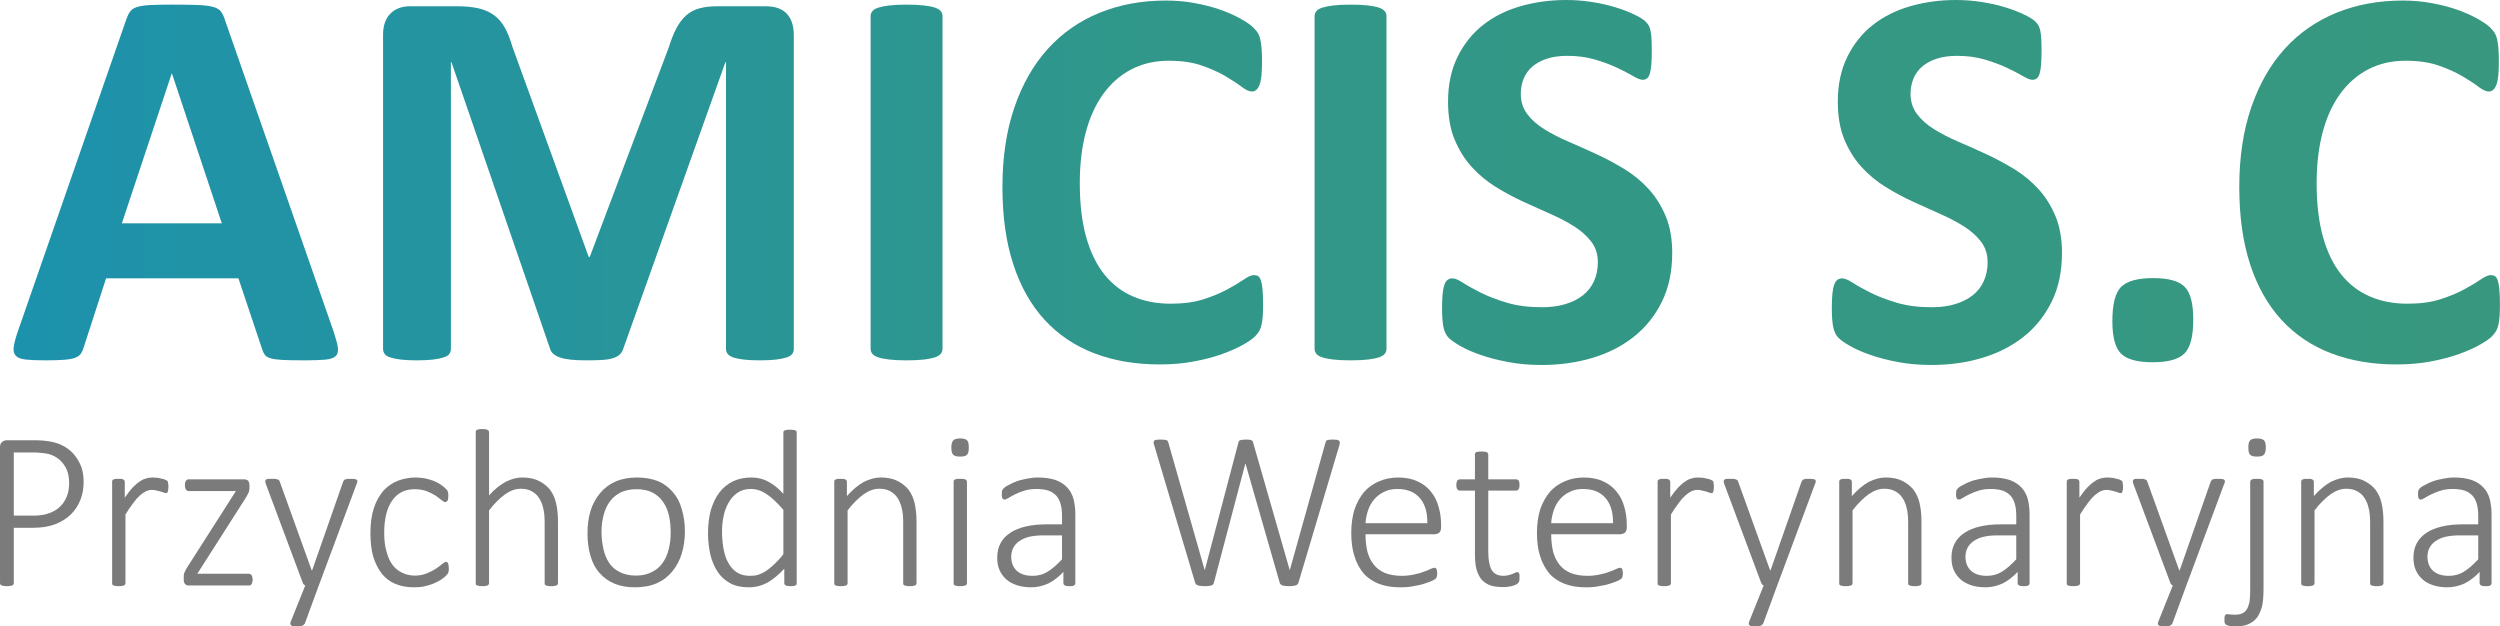 <?xml version="1.0" encoding="UTF-8" standalone="no"?><!DOCTYPE svg PUBLIC "-//W3C//DTD SVG 1.1//EN" "http://www.w3.org/Graphics/SVG/1.1/DTD/svg11.dtd"><svg width="100%" height="100%" viewBox="0 0 45077 11294" version="1.1" xmlns="http://www.w3.org/2000/svg" xmlns:xlink="http://www.w3.org/1999/xlink" xml:space="preserve" xmlns:serif="http://www.serif.com/" style="fill-rule:evenodd;clip-rule:evenodd;stroke-linejoin:round;stroke-miterlimit:2;"><g><path d="M1507.93,8688.18c-0,124.279 -20.708,231.982 -62.132,335.554c-41.428,99.426 -99.426,186.424 -178.144,260.983c-74.558,70.425 -169.85,128.422 -277.556,169.85c-111.849,41.424 -244.422,62.144 -401.845,62.144l-339.688,0l0,998.382c0,8.28 -4.146,16.574 -8.293,24.854c-4.146,4.147 -8.28,12.427 -16.573,16.574c-12.427,-0 -24.851,4.146 -41.425,8.293c-12.427,4.134 -33.134,4.134 -58.001,4.134c-20.704,-0 -41.424,-0 -57.998,-4.134c-16.561,-4.147 -28.984,-8.293 -37.277,-8.293c-12.427,-4.147 -16.574,-12.427 -20.708,-16.574c-4.146,-8.28 -8.293,-16.574 -8.293,-24.854l0,-2448.32c0,-49.718 12.427,-82.852 41.424,-99.426c24.854,-20.717 49.721,-28.997 74.575,-28.997l530.255,0c53.867,0 103.572,4.147 153.277,8.28c49.72,4.147 107.718,12.424 174,28.998c70.425,16.573 136.703,45.574 207.128,86.998c66.291,41.428 128.423,95.279 173.997,157.424c49.717,62.134 86.998,132.559 115.999,211.277c24.851,78.706 37.278,165.704 37.278,256.849Zm-260.983,24.854c-0,-115.999 -20.717,-211.278 -66.291,-289.996c-45.558,-78.705 -99.426,-136.703 -161.557,-173.984c-66.279,-41.424 -132.57,-66.291 -202.998,-74.571c-66.278,-8.281 -132.556,-16.574 -194.701,-16.574l-372.835,0l0,1139.24l356.262,-0c111.852,-0 211.274,-16.561 285.849,-45.562c78.702,-28.997 140.85,-66.291 194.701,-120.142c53.851,-49.708 91.145,-111.852 120.146,-182.277c28.997,-74.572 41.424,-153.277 41.424,-236.129Z" style="fill:#7b7b7b;fill-rule:nonzero;"/></g><g><path d="M3036.78,8779.31c-0,20.72 -4.134,37.294 -4.134,49.718c-0,16.56 -4.147,24.854 -8.293,37.281c-0,8.28 -4.134,12.427 -8.281,16.573c-8.293,8.277 -12.427,8.277 -20.72,8.277c-12.427,0.004 -24.854,-4.13 -41.424,-8.277c-16.574,-8.293 -37.281,-12.427 -58.001,-20.72c-20.704,-4.134 -45.558,-12.427 -70.425,-16.574c-24.854,-8.28 -53.851,-12.427 -86.998,-12.427c-33.132,0 -70.425,8.294 -107.706,24.867c-33.144,16.561 -70.425,41.428 -107.703,74.559c-37.294,33.147 -78.718,78.718 -120.145,136.719c-45.559,57.985 -91.133,128.423 -140.85,207.128l-0,1238.66c-0,8.28 -4.134,16.573 -8.281,24.854c-4.146,4.146 -8.293,12.427 -16.573,16.573c-12.427,0 -24.854,4.147 -37.278,8.294c-16.574,4.133 -37.294,4.133 -62.148,4.133c-20.704,0 -41.424,0 -57.998,-4.133c-12.427,-4.147 -24.853,-8.294 -37.28,-8.294c-8.294,-4.146 -12.424,-12.427 -16.571,-16.573c-4.146,-8.281 -4.146,-16.574 -4.146,-24.854l-0,-1831.06c-0,-8.28 -0,-12.427 4.146,-20.72c4.147,-8.28 8.277,-12.427 16.571,-16.557c12.427,-4.147 24.853,-8.294 37.28,-12.44l111.853,-0c16.57,4.146 24.851,8.293 33.144,12.44c8.28,4.13 16.573,8.277 16.573,16.557c4.134,8.293 8.281,12.44 8.281,20.72l-0,289.983c49.717,-74.558 99.425,-136.706 144.996,-186.411c45.574,-45.574 86.999,-82.864 128.426,-107.718c37.278,-29.001 78.705,-45.571 115.996,-53.852c37.281,-12.427 78.705,-16.573 120.133,-16.573c16.573,-0 37.277,4.146 57.998,4.146c24.854,0 49.707,4.147 74.571,12.427c29.001,4.147 49.708,12.427 70.428,16.571c20.704,8.28 37.278,16.573 45.558,20.707c8.293,8.293 12.44,12.44 16.574,16.574c-0,4.146 4.146,12.427 4.146,20.72c4.147,4.134 4.147,16.573 4.147,28.997c4.134,12.427 4.134,29.001 4.134,49.708Z" style="fill:#7b7b7b;fill-rule:nonzero;"/></g><g><path d="M4555.99,10452.9c0,16.573 -4.147,33.147 -8.28,45.574c-0,12.427 -4.147,24.854 -12.44,33.144c-4.131,8.28 -12.424,16.573 -20.704,20.707c-8.281,4.147 -16.574,4.147 -24.854,4.147l-1089.53,-0c-24.854,-0 -45.574,-8.281 -62.144,-24.854c-16.561,-16.57 -24.854,-41.424 -24.854,-78.718l-0,-57.985c-0,-16.574 -0,-28.998 4.146,-41.425c0,-12.439 4.147,-24.866 12.427,-37.293c4.147,-12.427 12.427,-29.001 20.72,-45.571c8.278,-12.427 20.705,-33.135 33.131,-53.855l869.959,-1362.94l-853.385,0c-20.72,0 -33.147,-8.293 -45.574,-24.851c-12.424,-16.573 -20.704,-45.574 -20.704,-82.852c-0,-16.573 4.134,-29 4.134,-45.574c4.146,-12.427 8.293,-24.85 16.57,-33.144c4.147,-8.28 12.427,-12.427 16.574,-16.573c8.28,-4.134 20.72,-8.281 29,-8.281l1010.81,0c12.427,0 24.866,4.147 33.147,8.281c12.424,4.146 20.704,8.293 28.997,16.573c8.281,8.294 12.427,20.717 16.574,33.144c4.134,12.427 8.28,29.001 8.28,45.574l0,49.705c0,12.427 0,24.854 -4.146,37.281c-0,16.57 -4.134,28.997 -8.281,41.424c-8.28,16.574 -16.573,33.148 -24.854,49.718c-8.293,16.574 -20.717,33.147 -33.144,58.001l-869.959,1362.94l932.104,0c8.28,0 16.573,4.147 24.854,8.293c8.28,4.131 16.573,8.278 20.704,16.558c8.293,8.293 12.44,20.72 12.44,33.147c4.133,16.574 8.28,29.001 8.28,49.705Z" style="fill:#7b7b7b;fill-rule:nonzero;"/></g><g><path d="M5748.2,10556.5l-252.715,687.682c-8.281,12.44 -20.708,24.867 -41.425,37.294c-24.854,8.28 -57.988,12.427 -103.559,12.427c-24.854,-0 -45.574,-0 -62.144,-4.147c-16.574,0 -29.001,-8.28 -37.281,-12.427c-8.294,-8.28 -12.427,-16.573 -16.574,-29c0,-12.427 4.147,-24.851 8.28,-41.425l260.996,-650.404c-12.427,-4.146 -20.72,-12.427 -29.001,-20.704c-8.277,-8.293 -12.424,-16.573 -16.57,-29l-666.978,-1785.5c-4.13,-16.573 -8.277,-33.134 -8.277,-45.558c0,-12.44 4.147,-20.72 12.424,-24.867c4.147,-8.28 16.574,-12.427 33.147,-16.573l140.85,-0c16.574,4.146 33.134,8.293 41.427,12.44c8.281,4.133 16.574,8.28 20.708,12.427c4.146,8.28 12.44,16.573 12.44,24.85l575.829,1599.08l8.28,0l559.256,-1599.08c8.293,-16.57 16.573,-28.997 28.997,-37.277c12.427,-4.147 24.867,-8.294 45.574,-12.44l70.425,-0c24.854,-0 45.574,-0 62.145,4.146c16.573,0 29,4.147 37.281,12.427c8.293,8.294 12.427,16.574 12.427,28.998c-0,8.293 -4.134,24.854 -12.427,41.427l-683.535,1835.21Z" style="fill:#7b7b7b;fill-rule:nonzero;"/></g><g><path d="M8091.78,10245.8c-0,-0 -0,41.424 -0,41.424c-4.134,12.427 -4.134,24.854 -8.281,33.147c0,12.427 -4.146,20.708 -12.427,24.851c-4.146,8.293 -12.427,20.72 -33.147,37.281c-16.57,20.72 -45.558,41.44 -86.998,70.425c-41.424,24.867 -86.986,49.721 -136.703,70.425c-53.852,20.72 -107.706,37.294 -165.704,49.721c-62.145,12.427 -120.146,16.573 -186.424,16.573c-124.276,0 -236.128,-20.72 -335.554,-62.148c-99.425,-41.424 -178.131,-103.556 -244.422,-186.42c-66.278,-86.986 -115.986,-186.411 -153.276,-306.557c-33.148,-120.129 -49.708,-260.982 -49.708,-418.406c-0,-178.143 20.707,-331.42 62.135,-455.696c41.424,-128.426 103.568,-231.985 173.996,-314.85c74.572,-78.705 161.558,-140.85 260.98,-178.131c99.425,-37.277 207.144,-57.998 318.996,-57.998c62.132,0 120.13,8.294 173.984,16.574c53.864,12.427 107.716,28.997 153.29,45.571c45.558,20.707 86.986,41.427 124.276,66.281c37.281,24.851 62.135,45.571 78.705,62.145c16.574,16.573 29.001,28.997 37.294,37.278c4.134,8.28 8.28,20.72 12.427,29c4.134,12.427 4.134,24.854 8.28,37.278l0,45.574c0,37.278 -4.146,66.278 -16.573,82.852c-12.427,12.427 -24.854,20.72 -37.281,20.72c-20.717,0 -41.424,-12.427 -70.425,-37.294c-28.997,-20.707 -62.144,-49.704 -103.572,-78.705c-45.571,-29 -99.422,-53.851 -157.423,-78.705c-62.132,-24.867 -136.703,-37.294 -219.555,-37.294c-178.131,0 -310.7,66.294 -405.979,202.997c-95.279,132.56 -145,327.274 -145,584.11c0,128.426 12.427,240.275 41.428,335.567c24.854,99.425 62.144,178.131 107.706,240.275c49.717,66.282 107.715,111.852 178.143,144.987c66.278,33.144 144.996,49.717 231.982,49.717c78.718,0 149.143,-16.573 211.275,-41.424c62.147,-24.867 115.999,-53.855 161.573,-82.852c49.705,-33.147 86.998,-62.148 115.996,-86.998c29,-24.854 53.851,-37.294 66.278,-37.294c8.28,-0 16.573,4.147 24.854,8.293c4.146,4.147 8.293,12.427 12.427,20.707c4.146,8.294 8.293,20.717 8.293,37.291c4.134,12.427 4.134,29.001 4.134,49.708Z" style="fill:#7b7b7b;fill-rule:nonzero;"/></g><g><path d="M10060.8,10515.1c0,8.28 -4.146,16.573 -8.28,24.854c-4.147,4.146 -8.293,12.427 -16.574,16.573c-8.28,0 -20.72,4.147 -37.277,8.293c-16.574,4.134 -33.148,4.134 -58.002,4.134c-24.863,0 -45.57,0 -57.997,-4.134c-16.574,-4.146 -29.001,-8.293 -37.294,-8.293c-8.281,-4.146 -16.558,-12.427 -20.704,-16.573c-4.147,-8.281 -4.147,-16.574 -4.147,-24.854l0,-1085.38c0,-111.849 -8.28,-207.128 -29,-277.552c-16.574,-70.429 -41.425,-128.426 -78.706,-182.278c-33.147,-49.72 -78.718,-86.998 -132.572,-115.999c-53.852,-29 -120.13,-41.424 -190.555,-41.424c-95.279,-0 -186.424,33.131 -281.702,99.422c-91.145,66.282 -190.571,161.557 -289.996,289.983l-0,1313.23c-0,8.28 -4.131,16.573 -8.278,24.854c-4.146,4.146 -8.293,12.427 -16.573,16.573c-12.427,0 -24.854,4.147 -37.281,8.293c-16.57,4.134 -37.291,4.134 -62.145,4.134c-20.707,0 -41.427,0 -57.997,-4.134c-12.427,-4.146 -24.854,-8.293 -37.281,-8.293c-8.294,-4.146 -12.427,-12.427 -16.574,-16.573c-4.146,-8.281 -4.146,-16.574 -4.146,-24.854l-0,-2725.89c-0,-8.277 -0,-16.557 4.146,-20.704c4.147,-8.293 8.28,-12.427 16.574,-16.573c12.427,-8.281 24.854,-8.281 37.281,-12.427c16.57,-0 37.29,-4.147 57.997,-4.147c24.854,0 45.571,4.147 62.145,4.147c12.427,4.146 24.854,4.146 37.281,12.427c8.28,4.146 12.427,8.28 16.573,16.573c4.147,4.147 8.278,12.427 8.278,20.704l-0,1143.38c99.425,-111.853 198.851,-190.558 298.276,-244.409c99.425,-49.721 198.851,-78.718 298.273,-78.718c120.133,-0 223.705,20.72 302.423,62.144c82.852,41.428 149.13,95.279 202.981,161.557c49.721,70.425 86.999,149.143 107.719,244.422c20.707,91.145 33.134,198.851 33.134,331.42l0,1106.09Z" style="fill:#7b7b7b;fill-rule:nonzero;"/></g><g><path d="M12349.7,9583.04c0,144.996 -20.707,277.556 -57.985,401.845c-37.293,120.133 -95.291,227.851 -169.85,318.984c-74.571,91.142 -165.716,161.57 -277.569,211.274c-111.852,49.718 -244.409,74.572 -393.552,74.572c-140.853,-0 -265.129,-20.72 -372.835,-66.291c-107.718,-45.562 -198.851,-111.853 -269.275,-194.705c-74.572,-82.851 -128.423,-186.407 -161.57,-306.553c-37.278,-120.133 -53.852,-256.849 -53.852,-405.979c0,-144.999 16.571,-281.703 53.852,-401.848c37.293,-124.276 95.278,-227.848 169.85,-318.981c74.571,-91.145 165.704,-161.57 277.556,-211.274c111.865,-49.721 244.422,-74.575 393.565,-74.575c144.983,0.003 269.263,24.854 376.981,66.294c107.703,45.558 194.701,111.853 265.126,194.705c74.575,82.851 128.426,186.408 161.573,306.553c37.278,120.13 57.985,256.849 57.985,405.979Zm-256.836,20.72c0,-103.572 -8.293,-202.997 -29,-298.276c-20.717,-95.276 -53.851,-178.144 -103.569,-248.568c-45.574,-70.425 -107.706,-128.411 -190.558,-173.985c-78.718,-41.424 -178.143,-62.144 -294.142,-62.144c-111.849,-0 -202.981,20.72 -285.833,57.998c-78.718,41.427 -145,95.279 -194.717,165.704c-49.705,66.294 -86.986,149.146 -111.853,244.424c-24.851,95.276 -37.278,194.702 -37.278,306.554c0,103.572 12.427,202.997 33.144,298.273c20.708,95.279 53.855,178.143 99.426,248.572c45.561,74.558 111.852,128.41 190.558,169.834c78.718,41.44 178.143,66.294 298.273,66.294c107.705,0 202.997,-20.72 281.702,-62.148c78.706,-37.277 144.997,-91.129 194.705,-161.557c49.717,-66.291 86.998,-149.143 111.849,-244.421c24.866,-95.279 37.293,-194.701 37.293,-306.554Z" style="fill:#7b7b7b;fill-rule:nonzero;"/></g><g><path d="M14365.1,10515.1c-0,12.427 -0,16.573 -4.134,24.854c-4.144,8.293 -12.424,12.427 -20.717,16.573c-8.28,4.147 -16.574,8.293 -33.147,8.293c-12.427,4.134 -29.001,4.134 -49.705,4.134c-20.72,0 -37.281,0 -53.854,-4.134c-12.424,0 -24.851,-4.146 -33.144,-8.293c-8.281,-4.146 -16.574,-8.28 -20.708,-16.573c-4.146,-8.281 -8.293,-12.427 -8.293,-24.854l0,-260.98c-95.279,103.556 -194.704,186.408 -298.273,248.556c-107.706,57.998 -219.558,86.995 -343.834,86.995c-128.426,0 -244.422,-24.851 -335.554,-74.571c-95.292,-53.852 -169.851,-120.13 -227.852,-211.275c-57.998,-86.999 -99.422,-190.558 -128.423,-306.557c-24.854,-115.996 -41.427,-244.421 -41.427,-376.978c-0,-153.29 16.573,-294.143 49.708,-418.419c37.29,-124.279 86.998,-231.982 153.277,-318.98c66.291,-86.999 144.996,-153.28 244.421,-202.998c95.279,-45.574 207.132,-70.424 335.554,-70.424c111.853,-0 211.278,24.85 302.423,74.571c95.276,49.705 182.274,120.13 273.407,219.555l-0,-1106.09c-0,-4.147 -0,-12.424 4.146,-20.717c4.147,-8.281 8.281,-12.427 20.72,-16.574c8.281,-4.134 20.708,-8.28 37.278,-8.28c16.574,-4.147 33.147,-4.147 58.001,-4.147c24.851,0 41.424,0 57.998,4.147c16.574,-0 29.001,4.146 37.281,8.28c8.293,4.147 16.57,8.293 20.717,16.574c4.134,8.293 4.134,16.57 4.134,20.717l-0,2717.59Zm-240.275,-1321.51c-103.56,-120.146 -198.851,-215.421 -294.127,-277.569c-91.132,-66.278 -190.558,-99.409 -294.13,-99.409c-91.132,-0 -169.85,20.704 -236.128,66.278c-66.279,45.571 -120.146,103.556 -161.57,178.131c-41.428,70.424 -74.559,153.276 -91.132,244.421c-20.721,91.129 -29.001,186.421 -29.001,281.7c0,99.425 8.28,198.851 24.854,294.129c16.574,95.279 41.424,182.278 82.852,256.849c37.294,74.572 91.145,132.557 153.277,178.131c66.291,45.571 144.996,66.278 244.421,66.278c49.708,0 95.279,-4.134 140.853,-16.561c45.571,-16.573 95.276,-37.293 140.85,-66.291c49.705,-33.134 99.425,-74.558 153.277,-124.279c49.72,-45.571 107.706,-107.703 165.704,-182.277l-0,-799.531Z" style="fill:#7b7b7b;fill-rule:nonzero;"/></g><g><path d="M16525.6,10515.1c-0,8.28 -4.147,16.573 -8.294,24.854c-4.133,4.146 -8.28,12.427 -16.573,16.573c-8.281,0 -20.708,4.147 -37.281,8.293c-16.574,4.134 -33.144,4.134 -57.998,4.134c-24.854,0 -45.574,0 -57.998,-4.134c-16.561,-4.146 -29,-8.293 -37.281,-8.293c-8.28,-4.146 -16.573,-12.427 -20.72,-16.573c-4.134,-8.281 -4.134,-16.574 -4.134,-24.854l0.003,-1085.38c-0.003,-111.849 -8.296,-207.128 -29,-277.552c-16.574,-70.429 -41.428,-128.426 -78.718,-182.278c-33.135,-49.72 -78.705,-86.998 -132.56,-115.999c-53.851,-29 -120.142,-41.424 -190.567,-41.424c-95.279,-0 -186.411,33.131 -281.703,99.422c-91.132,66.282 -190.558,161.557 -289.983,289.983l-0,1313.23c-0,8.28 -4.147,16.573 -8.293,24.854c-4.131,4.146 -8.281,12.427 -16.558,16.573c-12.44,0 -24.866,4.147 -37.293,8.293c-16.574,4.134 -37.281,4.134 -62.132,4.134c-20.72,0 -41.428,0 -58.001,-4.134c-12.424,-4.146 -24.851,-8.293 -37.291,-8.293c-8.28,-4.146 -12.427,-12.427 -16.561,-16.573c-4.146,-8.281 -4.146,-16.574 -4.146,-24.854l-0,-1831.06c-0,-8.28 -0,-12.427 4.146,-20.72c4.134,-8.281 8.281,-12.427 16.561,-16.558c12.44,-4.15 24.867,-8.296 37.291,-12.443l111.852,0c16.574,4.147 24.854,8.293 33.134,12.44c8.294,4.134 16.571,8.28 16.571,16.561c4.146,8.293 8.296,12.44 8.296,20.72l0,260.983c103.556,-115.987 207.128,-202.985 306.554,-256.836c103.572,-49.721 202.994,-78.718 302.419,-78.718c120.133,-0 223.705,20.72 302.41,62.144c82.852,41.428 149.143,95.279 202.995,161.557c49.708,70.425 86.998,149.143 107.705,244.422c20.721,91.145 33.148,198.851 33.148,331.42l-0,1106.09Z" style="fill:#7b7b7b;fill-rule:nonzero;"/></g><g><path d="M17435.1,10515.1c0,8.28 -4.134,16.573 -8.28,24.854c-4.147,4.146 -8.293,12.427 -16.574,16.573c-12.427,0 -24.854,4.147 -37.281,8.293c-16.57,4.134 -37.29,4.134 -62.144,4.134c-20.72,0 -41.425,0 -57.998,-4.134c-12.427,-4.146 -24.854,-8.293 -37.281,-8.293c-8.293,-4.146 -12.427,-12.427 -16.574,-16.573c-4.146,-8.281 -4.146,-16.574 -4.146,-24.854l-0,-1831.06c-0,-8.28 -0,-12.427 4.146,-20.72c4.147,-8.281 8.281,-12.427 16.574,-16.558c12.427,-4.15 24.854,-8.296 37.281,-12.443l120.142,0c12.427,4.147 24.854,8.293 37.281,12.44c8.281,4.134 12.427,8.28 16.574,16.561c4.146,8.293 8.28,12.44 8.28,20.72l0,1831.06Zm33.144,-2448.32c0,66.279 -8.293,111.853 -33.144,132.56c-20.707,24.864 -62.132,33.144 -124.279,33.144c-57.998,0 -99.426,-8.28 -124.276,-33.144c-20.721,-20.707 -33.148,-62.132 -33.148,-128.426c0,-66.278 12.427,-107.706 37.294,-132.556c20.704,-20.721 62.132,-33.148 124.276,-33.148c58.001,0 99.426,12.427 120.133,33.148c24.851,20.704 33.144,66.278 33.144,128.422Z" style="fill:#7b7b7b;fill-rule:nonzero;"/></g><g><path d="M19389.1,10515.1c0,12.427 -4.134,24.854 -12.427,33.147c-8.28,8.28 -20.707,12.427 -33.134,16.573c-16.574,4.134 -33.144,4.134 -57.998,4.134c-24.867,0 -45.574,0 -57.998,-4.134c-16.574,-4.146 -29.001,-8.293 -37.294,-16.573c-12.427,-8.293 -16.561,-20.72 -16.561,-33.147l0,-202.995c-82.851,86.999 -169.85,157.424 -269.275,207.141c-99.423,45.574 -202.995,70.425 -310.7,70.425c-95.279,0.003 -182.278,-12.424 -256.849,-37.29c-74.572,-24.854 -140.85,-57.986 -194.704,-107.706c-49.718,-45.571 -91.142,-99.426 -120.143,-165.704c-29,-66.278 -41.427,-140.85 -41.427,-223.702c-0,-103.572 20.72,-190.57 62.147,-265.142c41.425,-74.558 99.426,-136.706 178.128,-186.411c74.575,-49.717 169.85,-86.998 277.569,-111.852c107.706,-24.864 227.838,-37.291 360.408,-37.291l289.98,0l-0,-157.423c-0,-78.705 -8.278,-149.133 -24.851,-207.131c-16.574,-62.132 -41.428,-111.853 -78.705,-153.277c-37.294,-37.281 -82.852,-70.425 -140.853,-91.145c-57.998,-16.561 -128.423,-28.988 -211.275,-28.988c-82.852,0 -153.277,8.281 -219.568,28.988c-66.281,20.72 -120.133,41.44 -169.85,66.291c-49.708,24.854 -86.998,45.574 -120.133,66.278c-33.147,20.721 -53.851,29.001 -70.425,29.001c-4.146,0 -12.427,0 -20.72,-4.147c-8.28,-4.133 -12.427,-8.28 -16.573,-16.573c-4.134,-4.134 -8.281,-16.558 -8.281,-24.851c-4.146,-12.427 -4.146,-29 -4.146,-45.574c-0,-24.854 -0,-49.705 4.146,-66.278c4.147,-16.574 16.574,-33.135 33.147,-49.705c16.574,-16.574 45.558,-37.294 91.133,-58.001c41.424,-24.851 91.145,-45.571 144.996,-66.278c58.001,-20.721 120.133,-33.148 182.277,-45.571c66.278,-12.427 128.423,-20.72 194.704,-20.72c124.277,-0 231.995,16.573 318.994,45.57c86.985,33.148 153.276,74.572 207.131,132.573c53.851,53.851 91.129,124.276 115.996,207.128c20.707,82.852 33.134,178.131 33.134,281.703l0,1238.66Zm-240.275,-861.676l-335.557,-0.003c-95.276,0.003 -182.274,8.296 -252.702,24.854c-74.572,16.574 -132.557,45.574 -182.275,78.718c-49.707,33.134 -82.851,74.575 -107.705,120.133c-24.867,45.571 -37.294,99.425 -37.294,161.57c-0,103.572 33.147,190.557 99.425,252.702c70.425,62.144 161.57,91.132 285.85,91.132c95.278,0 182.277,-20.707 265.129,-70.425c82.852,-49.708 173.997,-128.413 265.129,-227.838l-0,-430.846l-0,0.003Z" style="fill:#7b7b7b;fill-rule:nonzero;"/></g><g><path d="M23410.8,10511c-4.146,12.424 -12.427,20.717 -20.72,28.997c-8.28,8.293 -20.704,12.427 -33.131,16.574c-16.574,4.146 -33.147,8.293 -49.721,8.293c-20.704,4.134 -41.424,4.134 -62.131,4.134c-24.867,-0 -49.718,-0 -66.291,-4.134c-20.708,-0 -37.281,-4.147 -49.708,-8.293c-12.424,-4.147 -24.851,-8.281 -33.144,-16.574c-8.281,-8.28 -16.574,-16.573 -20.708,-28.997l-617.269,-2150.04l-4.134,-0l-567.549,2150.04c-4.146,12.424 -8.28,20.717 -16.573,28.997c-8.281,8.293 -16.574,12.427 -28.998,16.574c-12.427,4.146 -29,8.293 -45.574,8.293c-20.707,4.134 -41.424,4.134 -66.278,4.134c-29.001,-0 -49.705,-0 -70.425,-4.134c-20.707,-0 -37.281,-4.147 -53.854,-8.293c-12.424,-4.147 -24.851,-8.281 -33.144,-16.574c-8.281,-8.28 -16.574,-16.573 -20.708,-28.997l-741.545,-2489.74c-8.281,-20.72 -8.281,-37.278 -8.281,-49.717c0,-12.427 4.147,-20.708 12.427,-28.988c8.281,-4.147 20.72,-12.44 41.424,-12.44c16.574,-4.134 41.428,-4.134 70.425,-4.134c29.001,0 53.855,0 70.428,4.134c16.571,0 33.144,4.147 41.425,8.293c8.293,4.147 16.573,8.281 16.573,16.574c4.147,8.28 8.281,16.561 12.427,24.854l654.548,2295.04l4.133,0l604.843,-2295.04c-0,-8.293 4.134,-16.574 8.28,-24.854c4.147,-8.293 12.427,-12.427 20.704,-16.574c12.44,-4.146 24.867,-8.293 45.575,-8.293c16.573,-4.134 41.424,-4.134 70.424,-4.134c20.721,0 41.428,0 53.852,4.134c16.573,0 29,4.147 37.293,8.293c8.281,4.147 12.427,8.281 20.708,16.574c4.146,8.28 8.293,16.561 8.293,24.854l658.681,2295.04l4.147,0l642.107,-2295.04c4.147,-8.293 8.293,-16.574 8.293,-24.854c4.134,-8.293 12.427,-12.427 20.708,-16.574c8.293,-4.146 20.72,-8.293 37.293,-8.293c16.558,-4.134 41.425,-4.134 66.279,-4.134c33.131,0 53.851,4.134 74.571,4.134c16.561,4.147 28.985,8.293 37.278,16.574c8.28,4.146 12.427,16.573 12.427,24.854c4.146,12.439 -0,28.997 -4.147,49.717l-741.533,2489.74Z" style="fill:#7b7b7b;fill-rule:nonzero;"/></g><g><path d="M25984.3,9508.47c0,45.574 -12.427,78.718 -37.277,99.426c-29.001,16.573 -53.852,24.866 -74.572,24.866l-1251.09,0c0,115.983 12.427,215.409 33.135,310.701c24.866,91.132 62.144,169.85 111.852,231.982c49.717,66.278 115.996,115.999 198.848,153.276c82.851,33.147 186.423,53.855 306.569,53.855c82.852,-0 157.411,-8.281 227.835,-24.854c66.292,-12.427 124.293,-29.001 173.997,-49.705c49.718,-16.573 91.145,-33.147 120.146,-49.721c33.131,-12.427 53.851,-20.707 70.425,-20.707c8.28,0 12.427,0 20.704,4.134c8.293,4.146 12.427,12.44 16.574,20.72c4.146,8.28 8.28,20.72 8.28,33.147c4.146,12.427 4.146,28.997 4.146,49.705c0,8.293 0,20.72 -4.146,29c-0,8.281 -0,16.574 -4.134,24.851c0,4.147 -4.146,12.427 -8.293,20.72c-4.134,4.147 -8.28,12.427 -16.574,20.708c-8.277,4.146 -28.997,16.573 -62.131,33.147c-37.291,16.57 -82.852,33.144 -136.704,49.705c-57.997,20.72 -124.292,33.147 -198.85,45.57c-74.572,16.574 -153.29,20.721 -240.276,20.721c-140.849,-0 -269.275,-20.721 -376.994,-62.145c-107.702,-41.427 -202.981,-103.559 -277.553,-186.424c-70.425,-86.985 -128.426,-186.411 -165.703,-310.7c-41.428,-124.279 -58.002,-265.129 -58.002,-426.686c0,-153.277 20.708,-294.13 58.002,-418.419c41.424,-120.133 99.425,-223.705 169.85,-310.703c74.559,-86.982 165.704,-149.13 269.276,-194.701c103.556,-45.574 219.555,-70.425 347.977,-70.425c140.853,0 256.849,24.851 352.128,70.425c99.425,45.571 178.131,107.719 240.275,186.424c62.148,74.571 107.706,165.704 136.706,269.272c28.998,99.426 45.571,211.278 45.571,323.131l0,49.704Zm-248.555,-74.558c4.134,-190.571 -41.425,-343.848 -132.57,-451.553c-95.278,-111.85 -231.982,-165.704 -410.125,-165.704c-91.132,-0 -169.85,16.561 -240.278,53.854c-70.425,33.132 -128.423,78.706 -173.981,132.557c-49.721,57.998 -86.999,124.279 -111.865,198.851c-24.854,74.571 -41.428,153.277 -45.562,231.995l1114.38,-0Z" style="fill:#7b7b7b;fill-rule:nonzero;"/></g><g><path d="M27398,10407.4c0,29.001 0,49.708 -4.146,66.278c-4.134,20.72 -12.427,33.147 -24.854,41.428c-8.281,12.427 -24.854,20.72 -41.425,29c-20.72,8.278 -45.574,16.571 -70.428,24.851c-24.851,4.147 -49.717,8.293 -78.705,12.427c-28.997,4.147 -57.998,4.147 -82.865,4.147c-91.132,-0 -169.85,-12.427 -231.982,-33.147c-62.144,-24.851 -115.999,-62.132 -157.423,-111.85c-37.281,-49.708 -66.278,-111.852 -86.999,-186.411c-16.573,-74.571 -24.853,-165.716 -24.853,-269.275l-0,-1139.25l-273.423,0c-20.704,0 -33.131,-8.28 -45.558,-24.854c-12.44,-16.573 -16.573,-41.427 -16.573,-74.558c-0,-16.574 -0,-33.147 4.133,-45.574c4.147,-12.424 8.293,-24.851 12.44,-33.144c4.134,-8.281 12.427,-12.427 20.707,-16.574c4.147,-4.134 12.424,-8.28 24.851,-8.28l273.423,-0l-0,-447.407c-0,-8.293 -0,-16.57 4.146,-24.863c4.134,-4.134 8.28,-12.427 16.561,-16.561c12.44,-4.147 24.867,-8.293 41.437,-8.293c12.427,-4.147 33.134,-4.147 53.854,-4.147c24.851,0 45.559,0 62.132,4.147c16.574,-0 24.867,4.146 37.294,8.293c8.277,4.134 12.424,12.427 16.558,16.561c4.146,8.293 8.293,16.57 8.293,24.863l-0,447.407l505.404,-0c8.28,-0 16.574,4.146 24.854,8.28c8.293,4.147 12.427,8.293 20.72,16.574c4.147,8.293 8.281,20.72 8.281,33.144c4.146,12.427 4.146,29 4.146,45.574c0,33.131 -4.146,57.985 -16.573,74.558c-8.281,16.574 -24.854,24.854 -41.428,24.854l-505.404,0l-0,1106.1c-0,140.849 20.707,248.555 58.001,318.98c41.424,74.571 111.849,111.849 219.555,111.849c29,0 62.144,-4.13 86.998,-12.424c24.854,-8.28 49.718,-12.427 70.425,-20.707c20.72,-8.293 37.281,-16.573 49.721,-24.854c16.557,-4.146 28.984,-8.293 37.278,-8.293c8.28,-0 12.427,-0 20.707,4.147c4.147,4.146 8.293,8.28 12.44,16.573c4.134,4.134 4.134,16.574 8.28,24.854l0,45.571Z" style="fill:#7b7b7b;fill-rule:nonzero;"/></g><g><path d="M29332.2,9508.47c0,45.574 -12.426,78.718 -37.293,99.426c-28.988,16.573 -53.852,24.866 -74.559,24.866l-1251.1,0c-0,115.983 12.439,215.409 33.143,310.701c24.854,91.132 62.148,169.85 111.853,231.982c49.721,66.278 115.999,115.999 198.851,153.276c82.852,33.147 186.424,53.855 306.553,53.855c82.852,-0 157.423,-8.281 227.848,-24.854c66.295,-12.427 124.28,-29.001 173.997,-49.705c49.708,-16.573 91.133,-33.147 120.133,-49.721c33.144,-12.427 53.864,-20.707 70.425,-20.707c8.293,0 12.427,0 20.72,4.134c8.28,4.146 12.427,12.44 16.574,20.72c4.133,8.28 8.28,20.72 8.28,33.147c4.147,12.427 4.147,28.997 4.147,49.705c-0,8.293 -0,20.72 -4.147,29c0,8.281 0,16.574 -4.147,24.851c0,4.147 -4.133,12.427 -8.28,20.72c-4.147,4.147 -8.28,12.427 -16.574,20.708c-8.28,4.146 -29,16.573 -62.131,33.147c-37.294,16.57 -82.868,33.144 -136.719,49.705c-57.998,20.72 -124.277,33.147 -198.851,45.57c-74.556,16.574 -153.277,20.721 -240.275,20.721c-140.85,-0 -269.26,-20.721 -376.979,-62.145c-107.706,-41.427 -202.984,-103.559 -277.556,-186.424c-70.425,-86.985 -128.423,-186.411 -165.704,-310.7c-41.424,-124.279 -57.997,-265.129 -57.997,-426.686c-0,-153.277 20.707,-294.13 57.997,-418.419c41.428,-120.133 99.426,-223.705 169.851,-310.703c74.558,-86.982 165.703,-149.13 269.263,-194.701c103.572,-45.574 219.568,-70.425 347.993,-70.425c140.85,0 256.849,24.851 352.128,70.425c99.425,45.571 178.131,107.719 240.275,186.424c62.132,74.571 107.706,165.704 136.703,269.272c29.001,99.426 45.574,211.278 45.574,323.131l0,49.704Zm-248.571,-74.558c4.147,-190.571 -41.424,-343.848 -132.557,-451.553c-95.278,-111.85 -231.994,-165.704 -410.125,-165.704c-91.145,-0 -169.85,16.561 -240.275,53.854c-70.425,33.132 -128.426,78.706 -173.997,132.557c-49.708,57.998 -86.999,124.279 -111.853,198.851c-24.854,74.571 -41.424,153.277 -45.57,231.995l1114.38,-0Z" style="fill:#7b7b7b;fill-rule:nonzero;"/></g><g><path d="M30902.8,8779.31c0,20.72 -4.134,37.294 -4.134,49.718c0.004,16.56 -4.143,24.854 -8.29,37.281c0,8.28 -4.133,12.427 -8.28,16.573c-8.293,8.277 -12.427,8.277 -20.72,8.277c-12.427,0.004 -24.854,-4.13 -41.428,-8.277c-16.573,-8.293 -37.277,-12.427 -57.998,-20.72c-20.707,-4.134 -45.558,-12.427 -70.424,-16.574c-24.854,-8.28 -53.855,-12.427 -86.986,-12.427c-33.147,0 -70.425,8.294 -107.719,24.867c-33.131,16.561 -70.425,41.428 -107.702,74.559c-37.294,33.147 -78.722,78.718 -120.146,136.719c-45.561,57.985 -91.132,128.423 -140.853,207.128l0,1238.66c0,8.28 -4.13,16.573 -8.277,24.854c-4.147,4.146 -8.28,12.427 -16.574,16.573c-12.427,0 -24.854,4.147 -37.281,8.294c-16.57,4.133 -37.29,4.133 -62.144,4.133c-20.707,0 -41.428,0 -57.998,-4.133c-12.427,-4.147 -24.854,-8.294 -37.281,-8.294c-8.293,-4.146 -12.427,-12.427 -16.573,-16.573c-4.147,-8.281 -4.147,-16.574 -4.147,-24.854l0,-1831.06c0,-8.28 0,-12.427 4.147,-20.72c4.146,-8.28 8.28,-12.427 16.573,-16.557c12.427,-4.147 24.854,-8.294 37.281,-12.44l111.849,-0c16.574,4.146 24.867,8.293 33.147,12.44c8.281,4.13 16.574,8.277 16.574,16.557c4.147,8.293 8.28,12.44 8.28,20.72l0,289.983c49.718,-74.558 99.426,-136.706 144.997,-186.411c45.574,-45.574 86.998,-82.864 128.426,-107.718c37.277,-29.001 78.702,-45.571 115.995,-53.852c37.281,-12.427 78.706,-16.573 120.133,-16.573c16.571,-0 37.278,4.146 57.998,4.146c24.854,0 49.705,4.147 74.572,12.427c29,4.147 49.704,12.427 70.425,16.571c20.707,8.28 37.28,16.573 45.561,20.707c8.293,8.293 12.44,12.44 16.57,16.574c0,4.146 4.147,12.427 4.147,20.72c4.146,4.134 4.146,16.573 4.146,28.997c4.134,12.427 4.134,29.001 4.134,49.708Z" style="fill:#7b7b7b;fill-rule:nonzero;"/></g><g><path d="M32044.5,10556.5l-252.702,687.682c-8.28,12.44 -20.707,24.867 -41.424,37.294c-24.854,8.28 -58.001,12.427 -103.56,12.427c-24.866,-0 -45.574,-0 -62.144,-4.147c-16.574,0 -29.001,-8.28 -37.281,-12.427c-8.293,-8.28 -12.427,-16.573 -16.574,-29c0,-12.427 4.147,-24.851 8.281,-41.425l260.995,-650.404c-12.427,-4.146 -20.72,-12.427 -29,-20.704c-8.294,-8.293 -12.424,-16.573 -16.571,-29l-666.977,-1785.5c-4.131,-16.573 -8.277,-33.134 -8.277,-45.558c-0,-12.44 4.146,-20.72 12.423,-24.867c4.147,-8.28 16.574,-12.427 33.148,-16.573l140.849,-0c16.561,4.146 33.135,8.293 41.428,12.44c8.28,4.133 16.573,8.28 20.707,12.427c4.147,8.28 12.424,16.573 12.424,24.85l575.845,1599.08l8.281,0l559.255,-1599.08c8.293,-16.57 16.574,-28.997 29.001,-37.277c12.424,-4.147 24.851,-8.294 45.571,-12.44l70.425,-0c24.853,-0 45.574,-0 62.147,4.146c16.558,0 28.998,4.147 37.278,12.427c8.28,8.294 12.427,16.574 12.427,28.998c-0,8.293 -4.147,24.854 -12.427,41.427l-683.548,1835.21Z" style="fill:#7b7b7b;fill-rule:nonzero;"/></g><g><path d="M34645.7,10515.1c-0,8.28 -4.147,16.573 -8.293,24.854c-4.147,4.146 -8.281,12.427 -16.574,16.573c-8.28,0 -20.707,4.147 -37.281,8.293c-16.57,4.134 -33.144,4.134 -57.998,4.134c-24.854,0 -45.571,0 -57.998,-4.134c-16.573,-4.146 -29,-8.293 -37.281,-8.293c-8.293,-4.146 -16.573,-12.427 -20.72,-16.573c-4.13,-8.281 -4.13,-16.574 -4.13,-24.854l-0,-1085.38c-0,-111.849 -8.294,-207.128 -29.001,-277.552c-16.574,-70.429 -41.428,-128.426 -78.718,-182.278c-33.134,-49.72 -78.705,-86.998 -132.56,-115.999c-53.864,-29 -120.142,-41.424 -190.567,-41.424c-95.279,-0 -186.424,33.131 -281.703,99.422c-91.132,66.282 -190.557,161.557 -289.983,289.983l0,1313.23c0,8.28 -4.146,16.573 -8.293,24.854c-4.131,4.146 -8.277,12.427 -16.57,16.573c-12.427,0 -24.854,4.147 -37.281,8.293c-16.574,4.134 -37.278,4.134 -62.132,4.134c-20.72,0 -41.44,0 -57.998,-4.134c-12.427,-4.146 -24.867,-8.293 -37.294,-8.293c-8.28,-4.146 -12.427,-12.427 -16.573,-16.573c-4.134,-8.281 -4.134,-16.574 -4.134,-24.854l-0,-1831.06c-0,-8.28 -0,-12.427 4.134,-20.72c4.146,-8.281 8.293,-12.427 16.573,-16.558c12.427,-4.15 24.867,-8.296 37.294,-12.443l111.849,0c16.574,4.147 24.854,8.293 33.135,12.44c8.293,4.134 16.573,8.28 16.573,16.561c4.147,8.293 8.293,12.44 8.293,20.72l0,260.983c103.556,-115.987 207.128,-202.985 306.554,-256.836c103.572,-49.721 202.981,-78.718 302.407,-78.718c120.145,-0 223.717,20.72 302.423,62.144c82.851,41.428 149.13,95.279 202.994,161.557c49.708,70.425 86.985,149.143 107.706,244.422c20.707,91.145 33.147,198.851 33.147,331.42l-0,1106.09Z" style="fill:#7b7b7b;fill-rule:nonzero;"/></g><g><path d="M36594.9,10515.1c0,12.427 -4.134,24.854 -12.427,33.147c-8.28,8.28 -20.707,12.427 -33.134,16.573c-16.57,4.134 -33.144,4.134 -57.998,4.134c-24.867,0 -45.571,0 -57.998,-4.134c-16.573,-4.146 -29,-8.293 -37.294,-16.573c-12.427,-8.293 -16.56,-20.72 -16.56,-33.147l-0,-202.995c-82.865,86.999 -169.851,157.424 -269.273,207.141c-99.425,45.574 -202.997,70.425 -310.703,70.425c-95.292,0.003 -182.277,-12.424 -256.849,-37.29c-74.571,-24.854 -140.85,-57.986 -194.701,-107.706c-49.721,-45.571 -91.148,-99.426 -120.145,-165.704c-29.001,-66.278 -41.428,-140.85 -41.428,-223.702c-0,-103.572 20.72,-190.57 62.148,-265.142c41.424,-74.558 99.422,-136.706 178.127,-186.411c74.575,-49.717 169.85,-86.998 277.556,-111.852c107.719,-24.864 227.848,-37.291 360.421,-37.291l289.98,0l-0,-157.423c-0,-78.705 -8.277,-149.133 -24.851,-207.131c-16.573,-62.132 -41.427,-111.853 -78.705,-153.277c-37.294,-37.281 -82.852,-70.425 -140.853,-91.145c-57.998,-16.561 -128.423,-28.988 -211.275,-28.988c-82.852,0 -153.276,8.281 -219.571,28.988c-66.278,20.72 -120.129,41.44 -169.85,66.291c-49.705,24.854 -86.998,45.574 -120.13,66.278c-33.147,20.721 -53.851,29.001 -70.424,29.001c-4.147,0 -12.427,0 -20.721,-4.147c-8.28,-4.133 -12.427,-8.28 -16.573,-16.573c-4.134,-4.134 -8.281,-16.558 -8.281,-24.851c-4.146,-12.427 -4.146,-29 -4.146,-45.574c-0,-24.854 -0,-49.705 4.146,-66.278c4.147,-16.574 16.574,-33.135 33.148,-49.705c16.573,-16.574 45.558,-37.294 91.132,-58.001c41.424,-24.851 91.145,-45.571 144.996,-66.278c57.998,-20.721 120.133,-33.148 182.277,-45.571c66.279,-12.427 128.423,-20.72 194.705,-20.72c124.276,-0 231.994,16.573 318.993,45.57c86.986,33.148 153.277,74.572 207.128,132.573c53.854,53.851 91.132,124.276 115.999,207.128c20.707,82.852 33.134,178.131 33.134,281.703l0,1238.66Zm-240.278,-861.676l-335.554,-0.003c-95.276,0.003 -182.274,8.296 -252.702,24.854c-74.572,16.574 -132.57,45.574 -182.274,78.718c-49.708,33.134 -82.852,74.575 -107.706,120.133c-24.867,45.571 -37.294,99.425 -37.294,161.57c0,103.572 33.147,190.557 99.426,252.702c70.424,62.144 161.569,91.132 285.849,91.132c95.279,0 182.277,-20.707 265.129,-70.425c82.852,-49.708 173.997,-128.413 265.126,-227.838l-0,-430.846l-0,0.003Z" style="fill:#7b7b7b;fill-rule:nonzero;"/></g><g><path d="M38280,8779.31c-0,20.72 -4.147,37.294 -4.147,49.718c0,16.56 -4.147,24.854 -8.293,37.281c-0,8.28 -4.134,12.427 -8.281,16.573c-8.28,8.277 -12.426,8.277 -20.707,8.277c-12.436,0.004 -24.863,-4.13 -41.437,-8.277c-16.561,-8.293 -37.281,-12.427 -57.985,-20.72c-20.72,-4.134 -45.574,-12.427 -70.425,-16.574c-24.867,-8.28 -53.867,-12.427 -86.998,-12.427c-33.148,0 -70.429,8.294 -107.719,24.867c-33.134,16.561 -70.425,41.428 -107.706,74.559c-37.278,33.147 -78.705,78.718 -120.129,136.719c-45.575,57.985 -91.145,128.423 -140.853,207.128l-0,1238.66c-0,8.28 -4.147,16.573 -8.294,24.854c-4.146,4.146 -8.28,12.427 -16.573,16.573c-12.424,0 -24.851,4.147 -37.278,8.294c-16.573,4.133 -37.281,4.133 -62.144,4.133c-20.708,0 -41.428,0 -58.001,-4.133c-12.427,-4.147 -24.851,-8.294 -37.278,-8.294c-8.281,-4.146 -12.427,-12.427 -16.574,-16.573c-4.134,-8.281 -4.134,-16.574 -4.134,-24.854l0,-1831.06c0,-8.28 0,-12.427 4.134,-20.72c4.147,-8.28 8.293,-12.427 16.574,-16.557c12.427,-4.147 24.851,-8.294 37.278,-12.44l111.865,-0c16.561,4.146 24.854,8.293 33.134,12.44c8.293,4.13 16.57,8.277 16.57,16.557c4.147,8.293 8.281,12.44 8.281,20.72l-0,289.983c49.721,-74.558 99.425,-136.706 144.999,-186.411c45.571,-45.574 86.999,-82.864 128.423,-107.718c37.281,-29.001 78.705,-45.571 115.999,-53.852c37.278,-12.427 78.705,-16.573 120.13,-16.573c16.573,-0 37.293,4.146 58.001,4.146c24.851,0 49.717,4.147 74.571,12.427c28.998,4.147 49.705,12.427 70.425,16.571c20.708,8.28 37.278,16.573 45.571,20.707c8.28,8.293 12.427,12.44 16.561,16.574c-0,4.146 4.146,12.427 4.146,20.72c4.147,4.134 4.147,16.573 4.147,28.997c4.147,12.427 4.147,29.001 4.147,49.708Z" style="fill:#7b7b7b;fill-rule:nonzero;"/></g><g><path d="M39421.6,10556.5l-252.715,687.682c-8.28,12.44 -20.707,24.867 -41.424,37.294c-24.854,8.28 -57.989,12.427 -103.559,12.427c-24.854,-0 -45.575,-0 -62.145,-4.147c-16.574,0 -29.001,-8.28 -37.281,-12.427c-8.293,-8.28 -12.427,-16.573 -16.573,-29c-0,-12.427 4.146,-24.851 8.28,-41.425l260.995,-650.404c-12.427,-4.146 -20.72,-12.427 -28.997,-20.704c-8.281,-8.293 -12.427,-16.573 -16.574,-29l-666.974,-1785.5c-4.134,-16.573 -8.28,-33.134 -8.28,-45.558c-0,-12.44 4.146,-20.72 12.427,-24.867c4.146,-8.28 16.57,-12.427 33.144,-16.573l140.853,-0c16.57,4.146 33.131,8.293 41.424,12.44c8.28,4.133 16.573,8.28 20.707,12.427c4.147,8.28 12.44,16.573 12.44,24.85l575.829,1599.08l8.281,0l559.255,-1599.08c8.293,-16.57 16.574,-28.997 29.001,-37.277c12.44,-4.147 24.867,-8.294 45.571,-12.44l70.425,-0c24.854,-0 45.574,-0 62.147,4.146c16.574,0 28.998,4.147 37.278,12.427c8.293,8.294 12.427,16.574 12.427,28.998c-0,8.293 -4.134,24.854 -12.427,41.427l-683.535,1835.21Z" style="fill:#7b7b7b;fill-rule:nonzero;"/></g><g><path d="M40813.3,10610.4c0,128.426 -8.293,236.145 -24.867,314.85c-20.704,78.705 -49.704,144.996 -86.998,202.994c-41.424,53.855 -91.132,95.279 -157.411,124.28c-62.144,29 -140.849,41.424 -236.141,41.424c-33.134,-0 -66.278,-0 -91.132,-4.147c-24.854,-8.277 -45.571,-12.423 -62.145,-16.57c-12.427,-4.134 -24.854,-12.427 -29,-20.707c-8.281,-8.294 -12.427,-16.574 -12.427,-24.854c-4.147,-8.294 -4.147,-16.574 -4.147,-24.867l0,-74.559c4.147,-12.44 4.147,-20.717 8.293,-28.997c4.147,-8.293 12.427,-16.574 16.574,-20.72c8.28,-4.147 12.427,-4.147 20.707,-4.147c8.293,0 24.851,0 49.718,4.147c24.854,4.146 58.001,4.146 91.132,4.146c49.721,0 95.279,-4.146 128.426,-20.72c37.29,-16.573 66.278,-37.278 86.998,-74.559c20.717,-33.147 37.278,-78.718 49.705,-132.569c8.293,-58.001 12.44,-136.706 12.44,-244.425l-0,-1926.34c-0,-8.281 4.134,-12.427 8.28,-20.72c4.147,-8.278 8.281,-12.424 16.571,-16.558c12.427,-4.147 20.707,-8.293 37.281,-12.44l120.145,0c12.427,4.147 24.851,8.293 33.131,12.44c8.293,4.134 16.574,8.28 20.72,16.558c4.147,8.293 4.147,12.439 4.147,20.72l0,1926.34Zm41.428,-2543.59c-0,66.278 -12.44,111.849 -37.294,132.557c-20.708,24.867 -62.132,33.147 -124.28,33.147c-57.997,-0 -99.422,-8.28 -120.129,-33.147c-24.867,-20.708 -33.147,-62.132 -33.147,-128.426c-0,-66.278 8.28,-107.703 33.147,-132.557c20.707,-20.72 62.132,-33.147 124.276,-33.147c58.001,0 99.425,12.427 124.279,33.147c20.708,20.708 33.148,66.279 33.148,128.426Z" style="fill:#7b7b7b;fill-rule:nonzero;"/></g><g><path d="M42975.6,10515.1c0,8.28 -4.147,16.573 -8.293,24.854c-4.134,4.146 -8.281,12.427 -16.561,16.573c-8.293,0 -20.72,4.147 -37.294,8.293c-16.57,4.134 -33.131,4.134 -57.998,4.134c-24.853,0 -45.558,0 -57.997,-4.134c-16.561,-4.146 -29.001,-8.293 -37.281,-8.293c-8.281,-4.146 -16.574,-12.427 -20.705,-16.573c-4.146,-8.281 -4.146,-16.574 -4.146,-24.854l-0,-1085.38c-0,-111.849 -8.293,-207.128 -29.001,-277.552c-16.573,-70.429 -41.427,-128.426 -78.718,-182.278c-33.134,-49.72 -78.705,-86.998 -132.559,-115.999c-53.852,-29 -120.143,-41.424 -190.568,-41.424c-95.279,-0 -186.411,33.131 -281.702,99.422c-91.133,66.282 -190.558,161.557 -289.984,289.983l0,1313.23c0,8.28 -4.146,16.573 -8.277,24.854c-4.146,4.146 -8.293,12.427 -16.573,16.573c-12.427,0 -24.867,4.147 -37.294,8.293c-16.561,4.134 -37.278,4.134 -62.132,4.134c-20.72,0 -41.427,0 -57.998,-4.134c-12.427,-4.146 -24.854,-8.293 -37.293,-8.293c-8.281,-4.146 -12.427,-12.427 -16.561,-16.573c-4.147,-8.281 -4.147,-16.574 -4.147,-24.854l0,-1831.06c0,-8.28 0,-12.427 4.147,-20.72c4.134,-8.281 8.28,-12.427 16.561,-16.558c12.439,-4.15 24.866,-8.296 37.293,-12.443l111.85,0c16.573,4.147 24.854,8.293 33.147,12.44c8.28,4.134 16.561,8.28 16.561,16.561c4.146,8.293 8.293,12.44 8.293,20.72l-0,260.983c103.556,-115.987 207.128,-202.985 306.553,-256.836c103.572,-49.721 202.998,-78.718 302.42,-78.718c120.133,-0 223.705,20.72 302.41,62.144c82.852,41.428 149.143,95.279 202.994,161.557c49.708,70.425 86.999,149.143 107.706,244.422c20.72,91.145 33.147,198.851 33.147,331.42l0,1106.09Z" style="fill:#7b7b7b;fill-rule:nonzero;"/></g><g><path d="M44924.8,10515.1c-0,12.427 -4.147,24.854 -12.427,33.147c-8.281,8.28 -20.708,12.427 -33.147,16.573c-16.558,4.134 -33.132,4.134 -57.986,4.134c-24.866,0 -45.571,0 -57.998,-4.134c-16.573,-4.146 -29,-8.293 -37.293,-16.573c-12.427,-8.293 -16.574,-20.72 -16.574,-33.147l0,-202.995c-82.852,86.999 -169.85,157.424 -269.26,207.141c-99.425,45.574 -202.997,70.425 -310.703,70.425c-95.291,0.003 -182.29,-12.424 -256.849,-37.29c-74.571,-24.854 -140.849,-57.986 -194.704,-107.706c-49.717,-45.571 -91.145,-99.426 -120.142,-165.704c-29.001,-66.278 -41.428,-140.85 -41.428,-223.702c0,-103.572 20.72,-190.57 62.148,-265.142c41.424,-74.558 99.422,-136.706 178.127,-186.411c74.575,-49.717 169.851,-86.998 277.557,-111.852c107.718,-24.864 227.848,-37.291 360.42,-37.291l289.98,0l0,-157.423c0,-78.705 -8.277,-149.133 -24.851,-207.131c-16.573,-62.132 -41.427,-111.853 -78.705,-153.277c-37.293,-37.281 -82.864,-70.425 -140.853,-91.145c-57.998,-16.561 -128.423,-28.988 -211.274,-28.988c-82.865,0 -153.29,8.281 -219.571,28.988c-66.279,20.72 -120.13,41.44 -169.851,66.291c-49.704,24.854 -86.998,45.574 -120.129,66.278c-33.147,20.721 -53.868,29.001 -70.425,29.001c-4.147,0 -12.427,0 -20.72,-4.147c-8.281,-4.133 -12.427,-8.28 -16.574,-16.573c-4.134,-4.134 -8.28,-16.558 -8.28,-24.851c-4.147,-12.427 -4.147,-29 -4.147,-45.574c0,-24.854 0,-49.705 4.147,-66.278c4.146,-16.574 16.573,-33.135 33.147,-49.705c16.561,-16.574 45.558,-37.294 91.132,-58.001c41.424,-24.851 91.145,-45.571 144.996,-66.278c57.998,-20.721 120.133,-33.148 182.278,-45.571c66.278,-12.427 128.423,-20.72 194.704,-20.72c124.276,-0 231.995,16.573 318.98,45.57c86.999,33.148 153.29,74.572 207.141,132.573c53.855,53.851 91.133,124.276 115.999,207.128c20.708,82.852 33.135,178.131 33.135,281.703l-0,1238.66Zm-240.279,-861.676l-335.554,-0.003c-95.275,0.003 -182.274,8.296 -252.702,24.854c-74.571,16.574 -132.569,45.574 -182.274,78.718c-49.721,33.134 -82.852,74.575 -107.719,120.133c-24.854,45.571 -37.281,99.425 -37.281,161.57c0,103.572 33.148,190.557 99.426,252.702c70.425,62.144 161.57,91.132 285.849,91.132c95.279,0 182.277,-20.707 265.129,-70.425c82.852,-49.708 173.997,-128.413 265.126,-227.838l0,-430.846l0,0.003Z" style="fill:#7b7b7b;fill-rule:nonzero;"/></g><g><path d="M6018.08,5986.63c39.289,117.866 63.844,211.177 73.666,279.933c9.822,68.755 -3.274,120.322 -39.289,154.699c-36.014,34.378 -99.859,55.659 -191.533,63.845c-91.673,8.185 -217.725,12.277 -378.154,12.277c-166.978,0 -297.122,-2.455 -390.433,-7.366c-93.311,-4.911 -164.522,-14.734 -213.633,-29.467c-49.111,-14.733 -83.489,-35.196 -103.133,-61.389c-19.645,-26.192 -36.015,-60.57 -49.111,-103.133l-427.266,-1276.89l-2386.8,-0l-402.71,1242.51c-13.096,45.837 -30.285,84.308 -51.567,115.411c-21.281,31.104 -55.659,55.659 -103.133,73.667c-47.474,18.007 -114.592,30.285 -201.355,36.833c-86.763,6.548 -200.537,9.822 -341.322,9.822c-150.607,0 -268.473,-4.911 -353.599,-14.733c-85.126,-9.822 -144.059,-33.559 -176.8,-71.211c-32.74,-37.652 -44.2,-90.855 -34.377,-159.611c9.822,-68.755 34.377,-160.429 73.666,-275.022l1959.53,-5637.94c19.644,-55.659 42.563,-100.678 68.755,-135.055c26.193,-34.378 67.937,-60.571 125.233,-78.578c57.297,-18.007 136.693,-29.467 238.189,-34.378c101.496,-4.911 235.733,-7.366 402.71,-7.366c193.17,-0 347.052,2.455 461.644,7.366c114.592,4.911 203.811,16.371 267.655,34.378c63.844,18.007 109.681,45.018 137.511,81.033c27.829,36.015 51.566,85.126 71.211,147.333l1964.44,5633.03Zm-2917.2,-4660.64l-4.911,-0l-898.732,2701.11l1802.38,-0l-898.732,-2701.11Z" style="fill:url(#_Linear1);fill-rule:nonzero;"/><path d="M14312.9,6291.12c-0,32.741 -9.004,62.207 -27.012,88.4c-18.007,26.192 -50.748,47.474 -98.222,63.844c-47.474,16.371 -110.499,29.467 -189.077,39.289c-78.578,9.822 -178.437,14.733 -299.577,14.733c-117.867,0 -216.089,-4.911 -294.666,-14.733c-78.578,-9.822 -140.785,-22.918 -186.622,-39.289c-45.837,-16.37 -78.578,-37.652 -98.222,-63.844c-19.645,-26.193 -29.467,-55.659 -29.467,-88.4l0,-5171.39l-9.822,0l-1841.66,5166.48c-13.096,42.563 -34.377,77.759 -63.844,105.589c-29.466,27.829 -69.574,49.929 -120.322,66.3c-50.748,16.37 -115.411,27.011 -193.988,31.922c-78.578,4.911 -173.526,7.366 -284.844,7.366c-111.319,0 -206.267,-4.092 -284.844,-12.277c-78.578,-8.186 -143.241,-21.282 -193.989,-39.289c-50.748,-18.008 -90.855,-40.108 -120.322,-66.3c-29.466,-26.193 -49.111,-57.296 -58.933,-93.311l-1777.82,-5166.48l-9.822,0l-0,5171.39c-0,32.741 -9.004,62.207 -27.011,88.4c-18.008,26.192 -51.567,47.474 -100.678,63.844c-49.111,16.371 -112.137,29.467 -189.077,39.289c-76.941,9.822 -175.982,14.733 -297.122,14.733c-117.867,0 -216.089,-4.911 -294.666,-14.733c-78.578,-9.822 -141.604,-22.918 -189.078,-39.289c-47.474,-16.37 -80.214,-37.652 -98.222,-63.844c-18.007,-26.193 -27.011,-55.659 -27.011,-88.4l0,-5662.5c0,-166.977 44.2,-294.666 132.6,-383.066c88.4,-88.4 206.266,-132.6 353.599,-132.6l844.71,0c150.607,0 279.933,12.278 387.977,36.834c108.044,24.555 201.355,65.481 279.933,122.777c78.578,57.296 144.059,132.6 196.444,225.911c52.385,93.311 98.222,208.722 137.511,346.233l1375.11,3786.46l19.645,0l1424.22,-3776.64c42.562,-137.511 89.218,-253.741 139.966,-348.688c50.748,-94.948 109.681,-171.889 176.8,-230.822c67.118,-58.933 146.514,-100.678 238.188,-125.233c91.674,-24.556 198.081,-36.834 319.222,-36.834l869.265,0c88.4,0 164.522,11.46 228.366,34.378c63.844,22.918 116.23,56.478 157.155,100.678c40.926,44.2 72.03,98.222 93.311,162.066c21.282,63.844 31.923,136.692 31.923,218.544l-0,5662.5Z" style="fill:url(#_Linear2);fill-rule:nonzero;"/><path d="M16994.4,6291.12c0,32.741 -10.64,62.207 -31.922,88.4c-21.281,26.192 -56.477,47.474 -105.589,63.844c-49.111,16.371 -114.592,29.467 -196.444,39.289c-81.851,9.822 -186.621,14.733 -314.31,14.733c-124.415,0 -228.366,-4.911 -311.855,-14.733c-83.489,-9.822 -149.789,-22.918 -198.9,-39.289c-49.111,-16.37 -84.307,-37.652 -105.588,-63.844c-21.282,-26.193 -31.923,-55.659 -31.923,-88.4l0,-6001.37c0,-32.741 10.641,-62.207 31.923,-88.4c21.281,-26.192 57.296,-47.474 108.044,-63.844c50.748,-16.371 117.048,-29.467 198.899,-39.289c81.852,-9.822 184.985,-14.733 309.4,-14.733c127.689,-0 232.459,4.911 314.31,14.733c81.852,9.822 147.333,22.918 196.444,39.289c49.112,16.37 84.308,37.652 105.589,63.844c21.282,26.193 31.922,55.659 31.922,88.4l0,6001.37Z" style="fill:url(#_Linear3);fill-rule:nonzero;"/><path d="M22774.8,5505.35c-0,81.851 -2.456,151.425 -7.367,208.722c-4.911,57.296 -12.278,106.407 -22.1,147.333c-9.822,40.925 -22.918,76.122 -39.289,105.588c-16.37,29.467 -42.563,63.026 -78.577,100.678c-36.015,37.652 -105.589,85.944 -208.722,144.877c-103.133,58.934 -229.185,115.411 -378.155,169.433c-148.97,54.023 -319.222,99.041 -510.755,135.056c-191.533,36.014 -398.617,54.022 -621.254,54.022c-435.451,-0 -828.339,-67.119 -1178.66,-201.355c-350.325,-134.237 -648.265,-334.774 -893.82,-601.61c-245.555,-266.837 -433.814,-599.973 -564.777,-999.41c-130.963,-399.436 -196.444,-864.354 -196.444,-1394.75c-0,-540.221 72.029,-1019.87 216.088,-1438.95c144.059,-419.08 345.415,-771.043 604.066,-1055.89c258.651,-284.844 568.869,-500.932 930.654,-648.265c361.784,-147.333 760.402,-221 1195.85,-221c176.8,0 347.051,14.734 510.755,44.2c163.703,29.467 315.129,67.937 454.277,115.411c139.148,47.474 264.381,102.315 375.699,164.522c111.319,62.207 189.078,115.411 233.278,159.611c44.199,44.2 74.485,81.033 90.855,110.5c16.37,29.466 29.467,67.118 39.289,112.955c9.822,45.837 17.189,99.859 22.1,162.066c4.911,62.208 7.366,139.148 7.366,230.822c0,98.222 -3.274,181.711 -9.822,250.466c-6.548,68.756 -18.007,124.415 -34.378,166.978c-16.37,42.563 -36.014,73.666 -58.933,93.311c-22.918,19.644 -49.111,29.466 -78.577,29.466c-49.111,0 -111.319,-28.648 -186.622,-85.944c-75.304,-57.296 -172.707,-121.14 -292.211,-191.533c-119.503,-70.392 -261.925,-134.237 -427.266,-191.533c-165.34,-57.296 -362.603,-85.944 -591.788,-85.944c-252.103,-0 -477.195,51.566 -675.276,154.7c-198.081,103.133 -366.696,250.466 -505.844,441.999c-139.148,191.533 -244.736,423.173 -316.766,694.921c-72.029,271.747 -108.044,577.873 -108.044,918.376c-0,373.244 38.47,696.558 115.411,969.943c76.94,273.384 186.622,498.476 329.044,675.276c142.422,176.8 314.31,308.581 515.665,395.344c201.356,86.763 428.085,130.144 680.188,130.144c229.185,0 427.266,-27.011 594.243,-81.033c166.978,-54.022 310.218,-113.774 429.722,-179.255c119.503,-65.482 217.725,-124.415 294.666,-176.8c76.941,-52.385 136.692,-78.578 179.255,-78.578c32.741,0 58.934,6.548 78.578,19.645c19.644,13.096 36.015,39.289 49.111,78.577c13.096,39.289 22.918,94.13 29.467,164.522c6.548,70.393 9.822,164.522 9.822,282.389Z" style="fill:url(#_Linear4);fill-rule:nonzero;"/><path d="M24999.5,6291.12c0,32.741 -10.641,62.207 -31.922,88.4c-21.281,26.192 -56.478,47.474 -105.589,63.844c-49.111,16.371 -114.592,29.467 -196.444,39.289c-81.852,9.822 -186.622,14.733 -314.31,14.733c-124.415,0 -228.367,-4.911 -311.855,-14.733c-83.489,-9.822 -149.789,-22.918 -198.9,-39.289c-49.111,-16.37 -84.307,-37.652 -105.589,-63.844c-21.281,-26.193 -31.922,-55.659 -31.922,-88.4l0,-6001.37c0,-32.741 10.641,-62.207 31.922,-88.4c21.282,-26.192 57.296,-47.474 108.045,-63.844c50.748,-16.371 117.047,-29.467 198.899,-39.289c81.852,-9.822 184.985,-14.733 309.4,-14.733c127.688,-0 232.458,4.911 314.31,14.733c81.852,9.822 147.333,22.918 196.444,39.289c49.111,16.37 84.308,37.652 105.589,63.844c21.281,26.193 31.922,55.659 31.922,88.4l0,6001.37Z" style="fill:url(#_Linear5);fill-rule:nonzero;"/><path d="M30151.2,4562.41c0,333.955 -62.207,626.984 -186.621,879.087c-124.415,252.104 -293.03,462.462 -505.844,631.077c-212.814,168.614 -461.644,295.485 -746.488,380.61c-284.843,85.126 -589.332,127.689 -913.465,127.689c-219.362,0 -423.173,-18.007 -611.432,-54.022c-188.259,-36.015 -354.418,-79.396 -498.477,-130.144c-144.059,-50.748 -264.381,-103.952 -360.966,-159.611c-96.585,-55.659 -166.159,-104.77 -208.722,-147.333c-42.562,-42.563 -72.848,-103.952 -90.855,-184.166c-18.007,-80.215 -27.011,-195.626 -27.011,-346.233c-0,-101.496 3.274,-186.622 9.822,-255.378c6.548,-68.755 17.189,-124.414 31.922,-166.977c14.734,-42.563 34.378,-72.848 58.934,-90.855c24.555,-18.008 53.203,-27.011 85.944,-27.011c45.837,-0 110.5,27.011 193.988,81.033c83.489,54.022 190.715,113.774 321.678,179.255c130.962,65.481 287.299,125.233 469.01,179.255c181.711,54.022 392.07,81.033 631.077,81.033c157.155,0 297.94,-18.826 422.354,-56.477c124.415,-37.652 230.004,-90.856 316.766,-159.611c86.763,-68.756 153.063,-153.881 198.9,-255.377c45.837,-101.497 68.755,-214.452 68.755,-338.866c0,-144.06 -39.288,-267.656 -117.866,-370.789c-78.578,-103.133 -180.892,-194.807 -306.944,-275.021c-126.051,-80.215 -269.292,-155.519 -429.721,-225.911c-160.43,-70.393 -325.77,-144.878 -496.022,-223.455c-170.251,-78.578 -335.592,-167.796 -496.021,-267.655c-160.429,-99.86 -303.67,-219.363 -429.721,-358.511c-126.052,-139.148 -228.367,-303.67 -306.944,-493.566c-78.578,-189.896 -117.867,-417.443 -117.867,-682.643c0,-304.488 56.478,-572.143 169.433,-802.965c112.956,-230.822 265.2,-422.355 456.733,-574.599c191.533,-152.244 417.443,-266.018 677.732,-341.322c260.288,-75.303 536.129,-112.955 827.521,-112.955c150.607,-0 301.214,11.459 451.821,34.378c150.607,22.918 291.392,54.022 422.355,93.311c130.963,39.288 247.192,83.488 348.688,132.599c101.496,49.111 168.615,90.037 201.355,122.778c32.741,32.741 54.841,60.57 66.3,83.489c11.459,22.918 21.282,53.203 29.467,90.855c8.185,37.652 13.915,85.126 17.189,142.422c3.274,57.296 4.911,128.507 4.911,213.633c-0,94.948 -2.456,175.163 -7.367,240.644c-4.911,65.481 -13.096,119.504 -24.555,162.066c-11.46,42.563 -27.83,73.667 -49.111,93.311c-21.282,19.645 -49.93,29.467 -85.945,29.467c-36.014,-0 -93.311,-22.919 -171.888,-68.755c-78.578,-45.837 -175.163,-95.767 -289.755,-149.789c-114.593,-54.022 -247.192,-103.133 -397.8,-147.333c-150.607,-44.2 -315.947,-66.3 -496.021,-66.3c-140.785,-0 -263.562,17.189 -368.333,51.567c-104.77,34.377 -192.351,81.851 -262.744,142.422c-70.392,60.57 -122.777,133.418 -157.155,218.544c-34.378,85.125 -51.566,175.162 -51.566,270.11c-0,140.785 38.47,262.744 115.41,365.877c76.941,103.133 180.074,194.807 309.4,275.022c129.326,80.215 275.84,155.518 439.544,225.911c163.703,70.392 330.68,144.877 500.932,223.455c170.252,78.578 337.229,167.796 500.932,267.655c163.704,99.859 309.4,219.362 437.089,358.51c127.688,139.148 230.821,302.852 309.399,491.111c78.578,188.259 117.866,410.077 117.866,665.454Z" style="fill:url(#_Linear6);fill-rule:nonzero;"/><path d="M37179,4562.41c-0,333.955 -62.207,626.984 -186.622,879.087c-124.415,252.104 -293.029,462.462 -505.844,631.077c-212.814,168.614 -461.643,295.485 -746.487,380.61c-284.844,85.126 -589.332,127.689 -913.465,127.689c-219.363,0 -423.173,-18.007 -611.432,-54.022c-188.259,-36.015 -354.418,-79.396 -498.477,-130.144c-144.059,-50.748 -264.381,-103.952 -360.966,-159.611c-96.585,-55.659 -166.159,-104.77 -208.722,-147.333c-42.563,-42.563 -72.848,-103.952 -90.856,-184.166c-18.007,-80.215 -27.011,-195.626 -27.011,-346.233c0,-101.496 3.274,-186.622 9.823,-255.378c6.548,-68.755 17.188,-124.414 31.922,-166.977c14.733,-42.563 34.377,-72.848 58.933,-90.855c24.555,-18.008 53.204,-27.011 85.944,-27.011c45.837,-0 110.5,27.011 193.989,81.033c83.489,54.022 190.714,113.774 321.677,179.255c130.963,65.481 287.299,125.233 469.01,179.255c181.711,54.022 392.07,81.033 631.077,81.033c157.155,0 297.94,-18.826 422.355,-56.477c124.414,-37.652 230.003,-90.856 316.766,-159.611c86.763,-68.756 153.063,-153.881 198.899,-255.377c45.837,-101.497 68.756,-214.452 68.756,-338.866c-0,-144.06 -39.289,-267.656 -117.867,-370.789c-78.577,-103.133 -180.892,-194.807 -306.943,-275.021c-126.052,-80.215 -269.293,-155.519 -429.722,-225.911c-160.429,-70.393 -325.77,-144.878 -496.021,-223.455c-170.252,-78.578 -335.592,-167.796 -496.022,-267.655c-160.429,-99.86 -303.669,-219.363 -429.721,-358.511c-126.052,-139.148 -228.366,-303.67 -306.944,-493.566c-78.578,-189.896 -117.866,-417.443 -117.866,-682.643c-0,-304.488 56.477,-572.143 169.433,-802.965c112.955,-230.822 265.199,-422.355 456.732,-574.599c191.533,-152.244 417.444,-266.018 677.732,-341.322c260.289,-75.303 536.129,-112.955 827.521,-112.955c150.607,-0 301.214,11.459 451.821,34.378c150.608,22.918 291.393,54.022 422.355,93.311c130.963,39.288 247.192,83.488 348.688,132.599c101.497,49.111 168.615,90.037 201.356,122.778c32.74,32.741 54.84,60.57 66.3,83.489c11.459,22.918 21.281,53.203 29.466,90.855c8.185,37.652 13.915,85.126 17.189,142.422c3.274,57.296 4.911,128.507 4.911,213.633c0,94.948 -2.455,175.163 -7.367,240.644c-4.911,65.481 -13.096,119.504 -24.555,162.066c-11.459,42.563 -27.83,73.667 -49.111,93.311c-21.281,19.645 -49.93,29.467 -85.944,29.467c-36.015,-0 -93.311,-22.919 -171.889,-68.755c-78.578,-45.837 -175.163,-95.767 -289.755,-149.789c-114.592,-54.022 -247.192,-103.133 -397.799,-147.333c-150.607,-44.2 -315.948,-66.3 -496.022,-66.3c-140.784,-0 -263.562,17.189 -368.332,51.567c-104.77,34.377 -192.352,81.851 -262.744,142.422c-70.393,60.57 -122.778,133.418 -157.156,218.544c-34.377,85.125 -51.566,175.162 -51.566,270.11c-0,140.785 38.47,262.744 115.411,365.877c76.94,103.133 180.074,194.807 309.399,275.022c129.326,80.215 275.841,155.518 439.544,225.911c163.703,70.392 330.681,144.877 500.932,223.455c170.252,78.578 337.229,167.796 500.933,267.655c163.703,99.859 309.399,219.362 437.088,358.51c127.689,139.148 230.822,302.852 309.399,491.111c78.578,188.259 117.867,410.077 117.867,665.454Z" style="fill:url(#_Linear7);fill-rule:nonzero;"/><path d="M39546.2,5760.72c0,304.488 -53.203,509.118 -159.611,613.888c-106.407,104.77 -297.121,157.155 -572.143,157.155c-275.022,-0 -464.918,-51.567 -569.688,-154.7c-104.77,-103.133 -157.155,-298.758 -157.155,-586.876c-0,-307.763 53.203,-514.029 159.611,-618.799c106.407,-104.771 298.758,-157.156 577.054,-157.156c271.748,0 460.007,51.567 564.777,154.7c104.77,103.133 157.155,300.396 157.155,591.788Z" style="fill:url(#_Linear8);fill-rule:nonzero;"/><path d="M45076.1,5505.35c0,81.851 -2.455,151.425 -7.366,208.722c-4.911,57.296 -12.278,106.407 -22.1,147.333c-9.823,40.925 -22.919,76.122 -39.289,105.588c-16.37,29.467 -42.563,63.026 -78.578,100.678c-36.015,37.652 -105.588,85.944 -208.722,144.877c-103.133,58.934 -229.184,115.411 -378.155,169.433c-148.97,54.023 -319.221,99.041 -510.754,135.056c-191.533,36.014 -398.618,54.022 -621.255,54.022c-435.451,-0 -828.339,-67.119 -1178.66,-201.355c-350.325,-134.237 -648.266,-334.774 -893.821,-601.61c-245.555,-266.837 -433.814,-599.973 -564.777,-999.41c-130.962,-399.436 -196.444,-864.354 -196.444,-1394.75c0,-540.221 72.03,-1019.87 216.089,-1438.95c144.059,-419.08 345.414,-771.043 604.065,-1055.89c258.652,-284.844 568.87,-500.932 930.654,-648.265c361.785,-147.333 760.403,-221 1195.85,-221c176.799,0 347.051,14.734 510.754,44.2c163.704,29.467 315.129,67.937 454.277,115.411c139.148,47.474 264.381,102.315 375.7,164.522c111.318,62.207 189.077,115.411 233.277,159.611c44.2,44.2 74.485,81.033 90.855,110.5c16.371,29.466 29.467,67.118 39.289,112.955c9.822,45.837 17.189,99.859 22.1,162.066c4.911,62.208 7.367,139.148 7.367,230.822c-0,98.222 -3.274,181.711 -9.822,250.466c-6.548,68.756 -18.008,124.415 -34.378,166.978c-16.37,42.563 -36.015,73.666 -58.933,93.311c-22.919,19.644 -49.111,29.466 -78.578,29.466c-49.111,0 -111.318,-28.648 -186.622,-85.944c-75.303,-57.296 -172.707,-121.14 -292.21,-191.533c-119.504,-70.392 -261.926,-134.237 -427.266,-191.533c-165.341,-57.296 -362.603,-85.944 -591.788,-85.944c-252.103,-0 -477.196,51.566 -675.277,154.7c-198.081,103.133 -366.695,250.466 -505.843,441.999c-139.148,191.533 -244.737,423.173 -316.766,694.921c-72.03,271.747 -108.045,577.873 -108.045,918.376c0,373.244 38.471,696.558 115.411,969.943c76.941,273.384 186.622,498.476 329.044,675.276c142.422,176.8 314.311,308.581 515.666,395.344c201.355,86.763 428.084,130.144 680.188,130.144c229.184,0 427.266,-27.011 594.243,-81.033c166.977,-54.022 310.218,-113.774 429.721,-179.255c119.504,-65.482 217.726,-124.415 294.667,-176.8c76.94,-52.385 136.692,-78.578 179.255,-78.578c32.741,0 58.933,6.548 78.577,19.645c19.645,13.096 36.015,39.289 49.111,78.577c13.097,39.289 22.919,94.13 29.467,164.522c6.548,70.393 9.822,164.522 9.822,282.389Z" style="fill:url(#_Linear9);fill-rule:nonzero;"/></g><defs><linearGradient id="_Linear1" x1="0" y1="0" x2="1" y2="0" gradientUnits="userSpaceOnUse" gradientTransform="matrix(44081.9,0,0,44081.9,505.553,14099.6)"><stop offset="0" style="stop-color:#1d92ac;stop-opacity:1"/><stop offset="0.47" style="stop-color:#319789;stop-opacity:1"/><stop offset="1" style="stop-color:#37987f;stop-opacity:1"/></linearGradient><linearGradient id="_Linear2" x1="0" y1="0" x2="1" y2="0" gradientUnits="userSpaceOnUse" gradientTransform="matrix(44081.9,0,0,44081.9,505.553,14099.6)"><stop offset="0" style="stop-color:#1d92ac;stop-opacity:1"/><stop offset="0.47" style="stop-color:#319789;stop-opacity:1"/><stop offset="1" style="stop-color:#37987f;stop-opacity:1"/></linearGradient><linearGradient id="_Linear3" x1="0" y1="0" x2="1" y2="0" gradientUnits="userSpaceOnUse" gradientTransform="matrix(44081.9,0,0,44081.9,505.553,14099.6)"><stop offset="0" style="stop-color:#1d92ac;stop-opacity:1"/><stop offset="0.47" style="stop-color:#319789;stop-opacity:1"/><stop offset="1" style="stop-color:#37987f;stop-opacity:1"/></linearGradient><linearGradient id="_Linear4" x1="0" y1="0" x2="1" y2="0" gradientUnits="userSpaceOnUse" gradientTransform="matrix(44081.9,0,0,44081.9,505.553,14099.6)"><stop offset="0" style="stop-color:#1d92ac;stop-opacity:1"/><stop offset="0.47" style="stop-color:#319789;stop-opacity:1"/><stop offset="1" style="stop-color:#37987f;stop-opacity:1"/></linearGradient><linearGradient id="_Linear5" x1="0" y1="0" x2="1" y2="0" gradientUnits="userSpaceOnUse" gradientTransform="matrix(44081.9,0,0,44081.9,505.553,14099.6)"><stop offset="0" style="stop-color:#1d92ac;stop-opacity:1"/><stop offset="0.47" style="stop-color:#319789;stop-opacity:1"/><stop offset="1" style="stop-color:#37987f;stop-opacity:1"/></linearGradient><linearGradient id="_Linear6" x1="0" y1="0" x2="1" y2="0" gradientUnits="userSpaceOnUse" gradientTransform="matrix(44081.9,0,0,44081.9,505.553,14099.6)"><stop offset="0" style="stop-color:#1d92ac;stop-opacity:1"/><stop offset="0.47" style="stop-color:#319789;stop-opacity:1"/><stop offset="1" style="stop-color:#37987f;stop-opacity:1"/></linearGradient><linearGradient id="_Linear7" x1="0" y1="0" x2="1" y2="0" gradientUnits="userSpaceOnUse" gradientTransform="matrix(44081.9,0,0,44081.9,505.553,14099.6)"><stop offset="0" style="stop-color:#1d92ac;stop-opacity:1"/><stop offset="0.47" style="stop-color:#319789;stop-opacity:1"/><stop offset="1" style="stop-color:#37987f;stop-opacity:1"/></linearGradient><linearGradient id="_Linear8" x1="0" y1="0" x2="1" y2="0" gradientUnits="userSpaceOnUse" gradientTransform="matrix(44081.9,0,0,44081.9,505.553,14099.6)"><stop offset="0" style="stop-color:#1d92ac;stop-opacity:1"/><stop offset="0.47" style="stop-color:#319789;stop-opacity:1"/><stop offset="1" style="stop-color:#37987f;stop-opacity:1"/></linearGradient><linearGradient id="_Linear9" x1="0" y1="0" x2="1" y2="0" gradientUnits="userSpaceOnUse" gradientTransform="matrix(44081.9,0,0,44081.9,505.553,14099.6)"><stop offset="0" style="stop-color:#1d92ac;stop-opacity:1"/><stop offset="0.47" style="stop-color:#319789;stop-opacity:1"/><stop offset="1" style="stop-color:#37987f;stop-opacity:1"/></linearGradient></defs></svg>